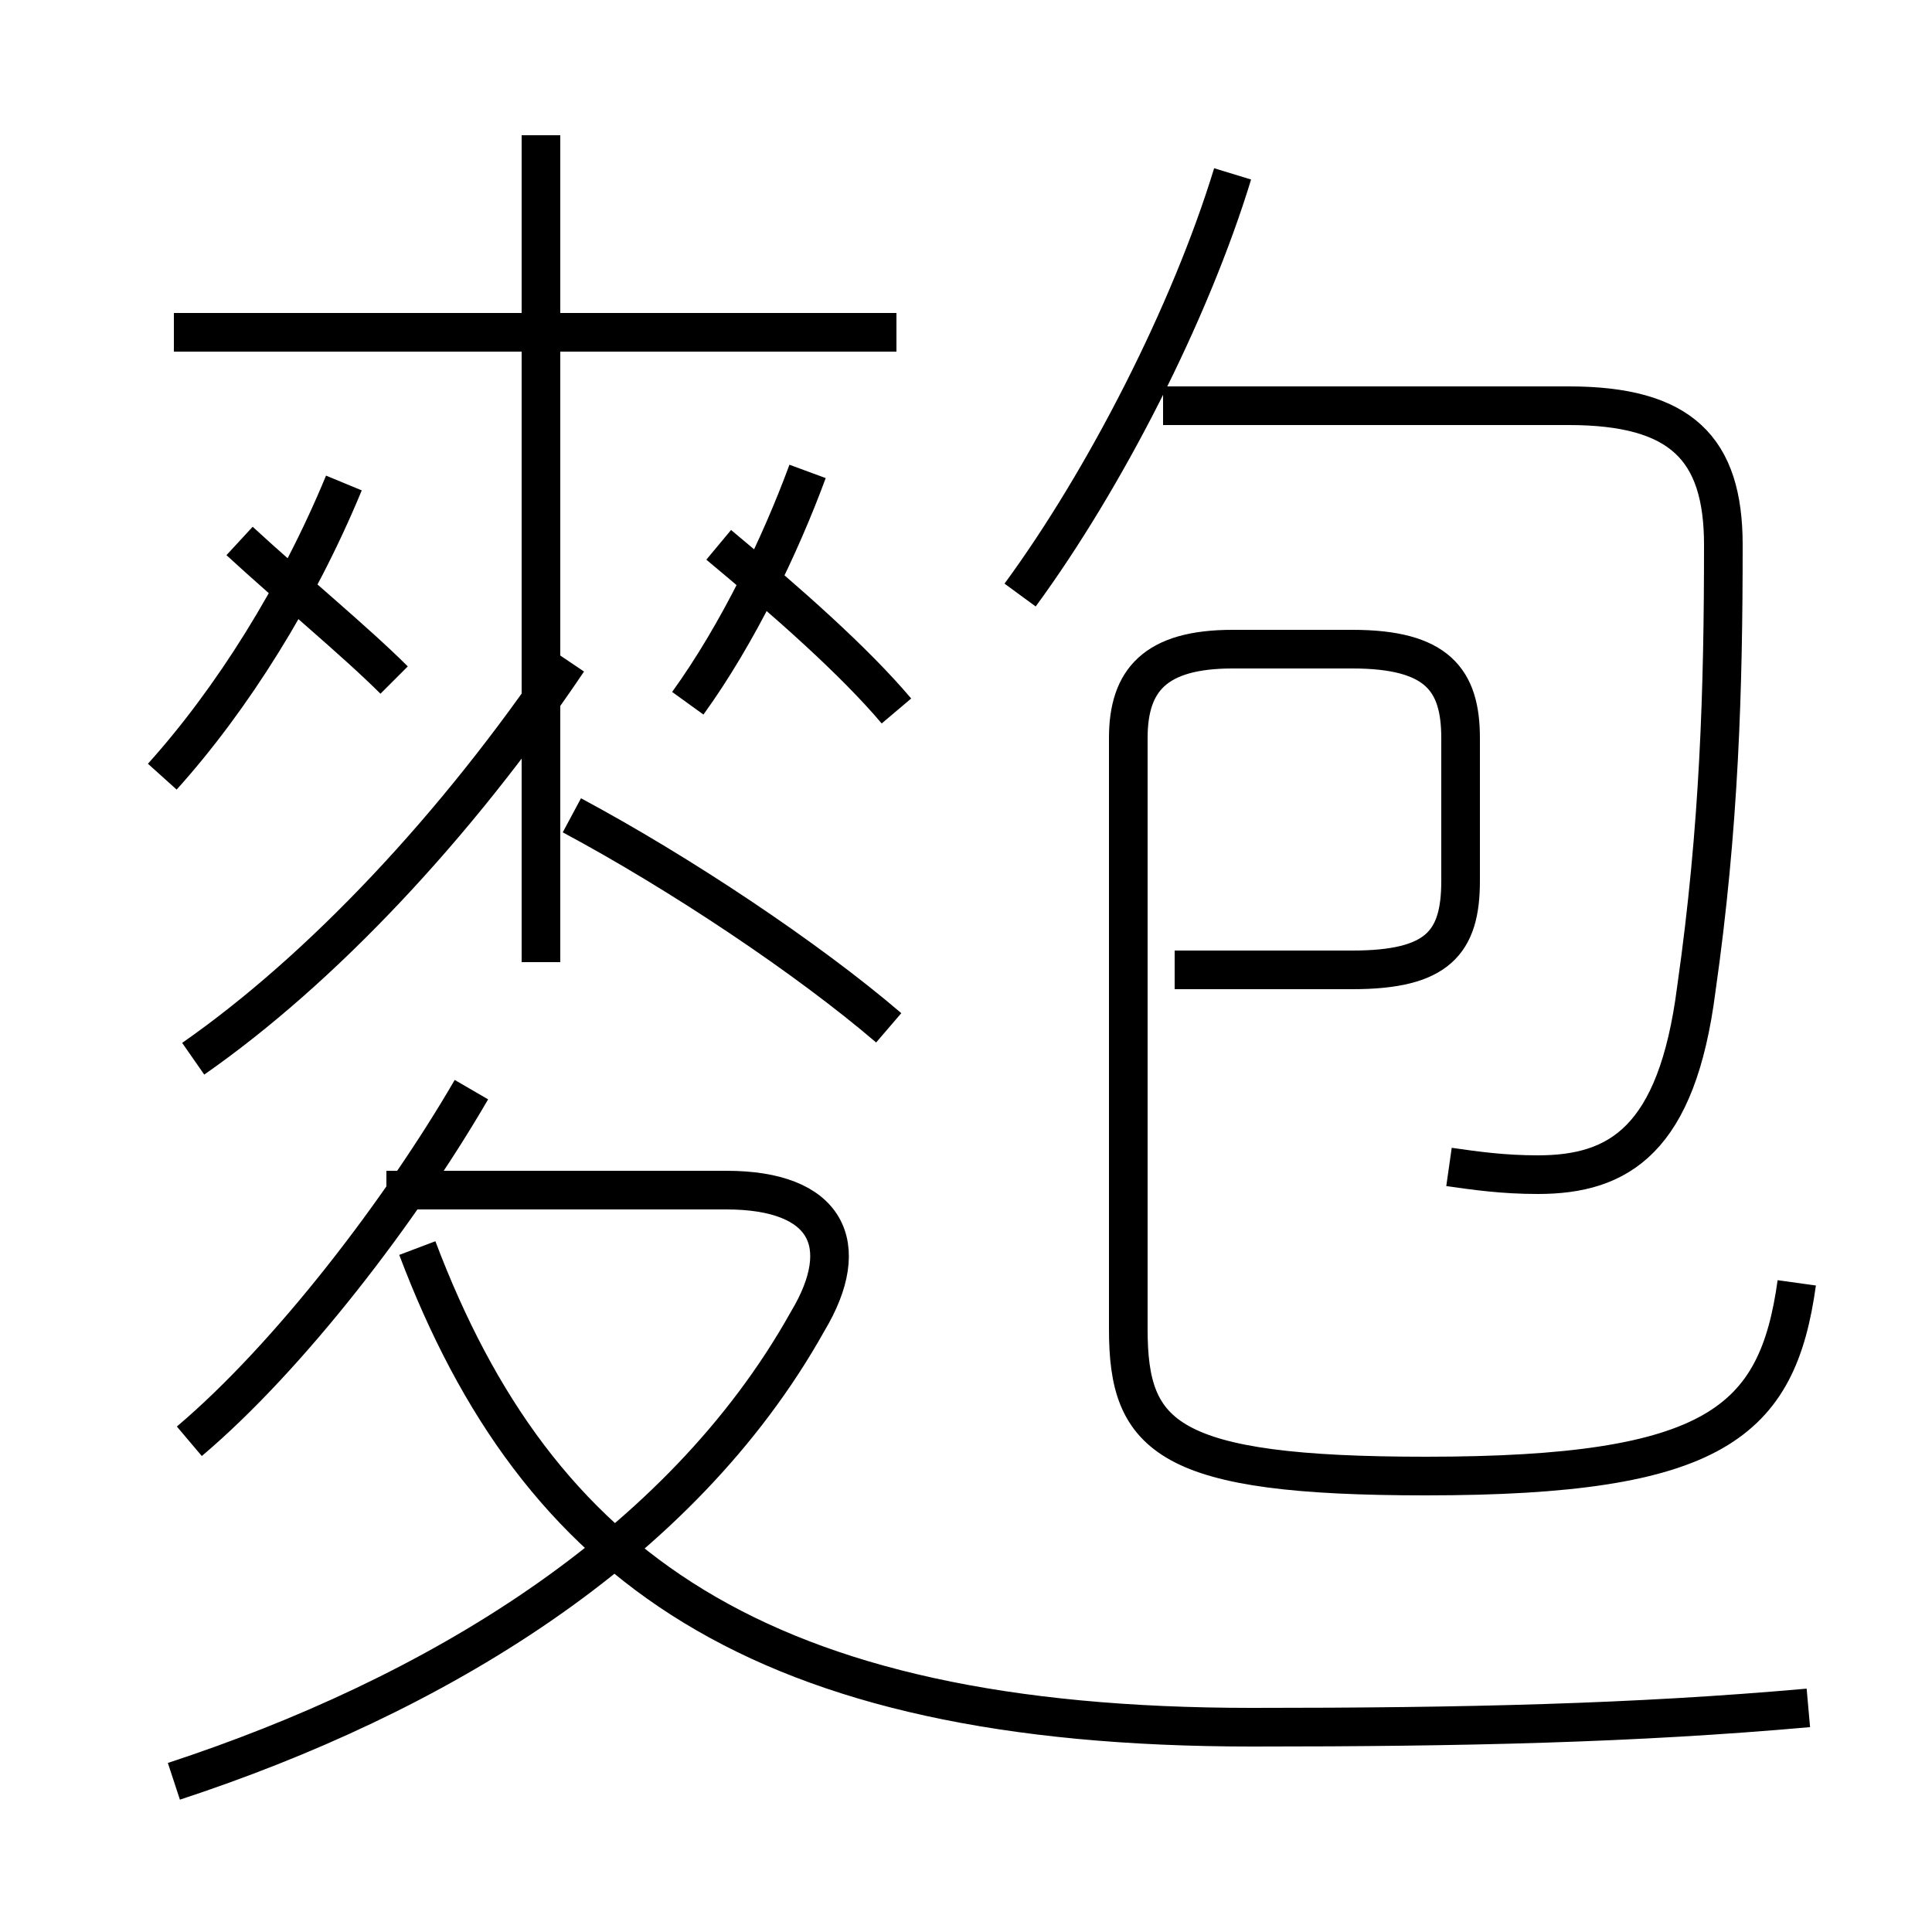 <?xml version='1.0' encoding='utf8'?>
<svg viewBox="0.0 -6.0 50.0 50.0" version="1.1" xmlns="http://www.w3.org/2000/svg">
<rect x="0.0" y="-6.0" width="50.0" height="50.0" fill="#808080" stroke="none"/>
<rect x="-1000" y="-1000" width="2000" height="2000" stroke="white" fill="white"/>
<g style="fill:white;stroke:#000000;  stroke-width:1">
<path d="M 46.8 0.2 C 42.3 0.6 37.9 0.7 32.4 0.7 C 19.6 0.7 13.9 -3.5 10.8 -11.7 M 4.5 2.1 C 11.2 -0.1 17.6 -3.9 20.9 -9.8 C 22.1 -11.8 21.4 -13.2 18.8 -13.2 L 10.0 -13.2 M 4.9 -6.7 C 7.5 -8.9 10.4 -12.7 12.2 -15.8 M 5.0 -16.6 C 8.3 -18.9 11.8 -22.6 14.7 -26.9 M 4.2 -23.9 C 6.0 -25.9 7.7 -28.6 8.9 -31.5 M 23.0 -17.4 C 20.9 -19.2 17.6 -21.4 14.8 -22.9 M 14.0 -19.1 L 14.0 -40.5 M 10.2 -26.4 C 9.2 -27.4 7.5 -28.8 6.2 -30.0 M 23.2 -35.4 L 4.5 -35.4 M 23.2 -25.6 C 22.1 -26.9 20.4 -28.4 18.6 -29.9 M 46.5 -10.8 C 46.0 -7.2 44.4 -5.8 36.9 -5.8 C 30.2 -5.8 29.2 -6.8 29.2 -9.6 L 29.2 -24.9 C 29.2 -26.4 29.9 -27.2 31.9 -27.2 L 35.0 -27.2 C 37.2 -27.2 37.8 -26.4 37.8 -24.9 L 37.8 -21.2 C 37.8 -19.6 37.2 -18.9 35.0 -18.9 L 30.4 -18.9 M 17.8 -25.8 C 19.1 -27.6 20.2 -29.9 20.9 -31.8 M 37.5 -13.8 C 38.2 -13.7 38.9 -13.6 39.8 -13.6 C 41.9 -13.6 43.4 -14.5 43.9 -18.4 C 44.5 -22.6 44.6 -26.2 44.6 -29.9 C 44.6 -32.4 43.5 -33.5 40.6 -33.5 L 30.1 -33.5 M 26.4 -28.6 C 28.6 -31.6 30.8 -35.9 31.9 -39.5" transform="translate(0.0, 38.0)" />
</g>
</svg>